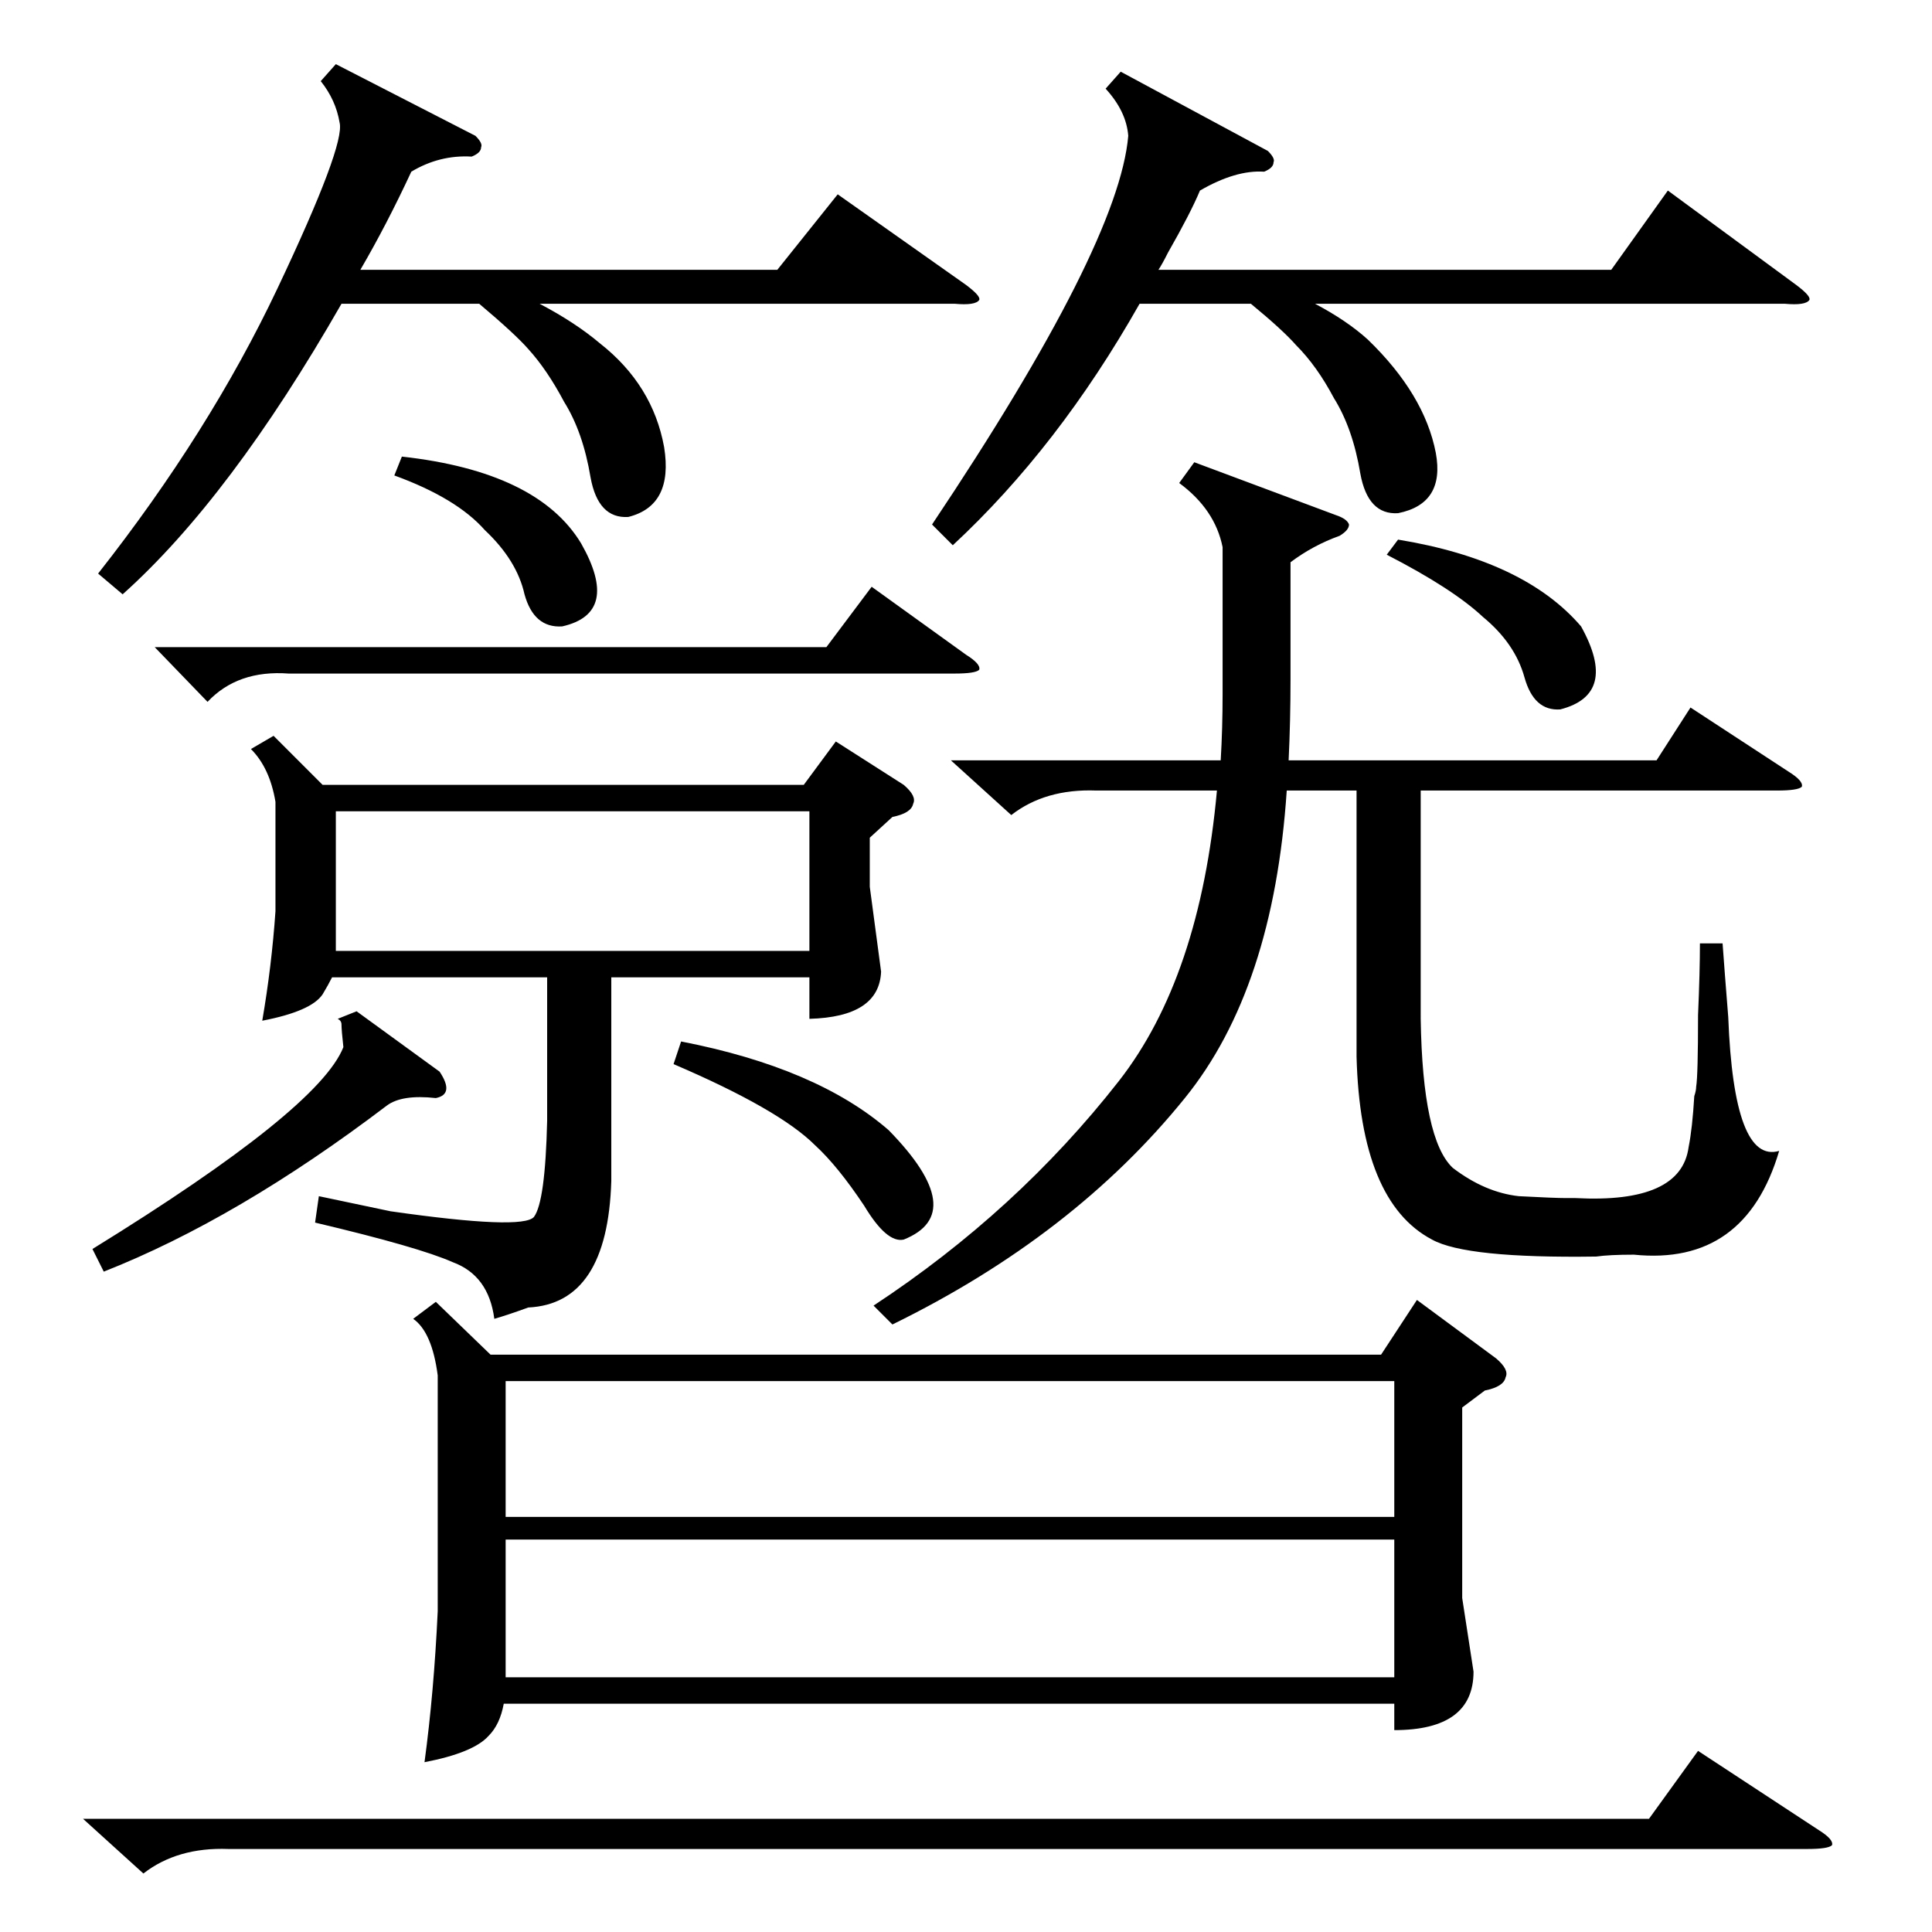 <?xml version="1.0" standalone="no"?>
<!DOCTYPE svg PUBLIC "-//W3C//DTD SVG 1.1//EN" "http://www.w3.org/Graphics/SVG/1.1/DTD/svg11.dtd" >
<svg xmlns="http://www.w3.org/2000/svg" xmlns:xlink="http://www.w3.org/1999/xlink" version="1.1" viewBox="0 -205 1024 1024">
  <g transform="matrix(1 0 0 -1 0 819)">
   <path fill="currentColor"
d="M231 334l29 -28h472l19 29l42 -31q7 -6 5 -10q-1 -5 -11 -7l-12 -9v-101l6 -39q0 -31 -42 -31v14h-472q-2 -11 -8 -17q-8 -9 -34 -14q5 37 7 80v125q-3 23 -13 30zM145 634l26 -26h255l17 23l36 -23q7 -6 5 -10q-1 -5 -11 -7l-12 -11v-26l6 -45q-1 -24 -38 -25v22h-105
v-108q-2 -65 -44 -67q-11 -4 -18 -6q-3 23 -22 30q-18 8 -73 21l2 14l38 -8q70 -10 76 -3q6 8 7 51v76h-114q-2 -4 -5 -9q-6 -9 -32 -14q5 29 7 58v58q-3 18 -13 28zM633 779l75 -28q6 -2 7 -5q0 -3 -5 -6q-14 -5 -26 -14v-62q0 -22 -1 -43h195l18 28l52 -34q8 -5 7 -8
q-2 -2 -13 -2h-189v-121q1 -64 17 -79q17 -13 35 -15q19 -1 25 -1h5q56 -3 60 27q2 10 3 27q1 3 1 5q1 6 1 38q1 23 1 38h12q1 -14 3 -39q3 -78 27 -71q-18 -61 -77 -55q-13 0 -20 -1q-69 -1 -87 9q-38 20 -40 97v141h-37q-7 -105 -54 -163q-59 -73 -155 -120l-10 10
q76 50 130 119q43 55 52 154h-64q-27 1 -45 -13l-32 29h143q1 17 1 35v78q-4 20 -23 34zM739 208h-471v-73h471v73zM268 220h471v72h-471v-72zM178 990l74 -38q4 -4 3 -6q0 -3 -5 -5q-17 1 -32 -8q-13 -28 -27 -52h221l32 40l68 -48q8 -6 7 -8q-2 -3 -13 -2h-220
q19 -10 32 -21q28 -22 34 -55q5 -31 -19 -37q-16 -1 -20 21q-4 24 -14 40q-9 17 -19 28q-7 8 -26 24h-73q-59 -103 -116 -154l-13 11q59 75 95 151t33 88q-2 12 -10 22zM594 986l78 -42q4 -4 3 -6q0 -3 -5 -5q-15 1 -34 -10q-5 -12 -17 -33q-3 -6 -5 -9h240l30 42l68 -50
q8 -6 7 -8q-2 -3 -13 -2h-249q17 -9 28 -19q30 -29 36 -60q5 -27 -20 -32q-16 -1 -20 21q-4 24 -14 40q-9 17 -20 28q-7 8 -24 22h-59q-43 -76 -99 -128l-11 11q99 148 104 206q-1 13 -12 25zM178 520h251v74h-251v-74zM44 60h830l26 36l64 -42q8 -5 7 -8q-2 -2 -13 -2h-837
q-27 1 -45 -13zM82 681h356l24 32l50 -36q8 -5 7 -8q-2 -2 -13 -2h-353q-27 2 -43 -15zM189 488l44 -32q8 -12 -2 -14q-18 2 -26 -4q-79 -60 -150 -88l-6 12q120 74 133 107q-1 9 -1 12q0 2 -2 3zM357 460l4 12q72 -14 110 -47q43 -44 8 -58q-9 -2 -21 18q-14 21 -26 32
q-19 19 -75 43zM209 772l4 10q72 -8 95 -46q21 -37 -10 -44q-15 -1 -20 17q-4 18 -21 34q-15 17 -48 29zM735 730l6 8q67 -11 97 -46q20 -36 -11 -44q-14 -1 -19 17t-22 32q-16 15 -51 33z" />
  </g>

</svg>
